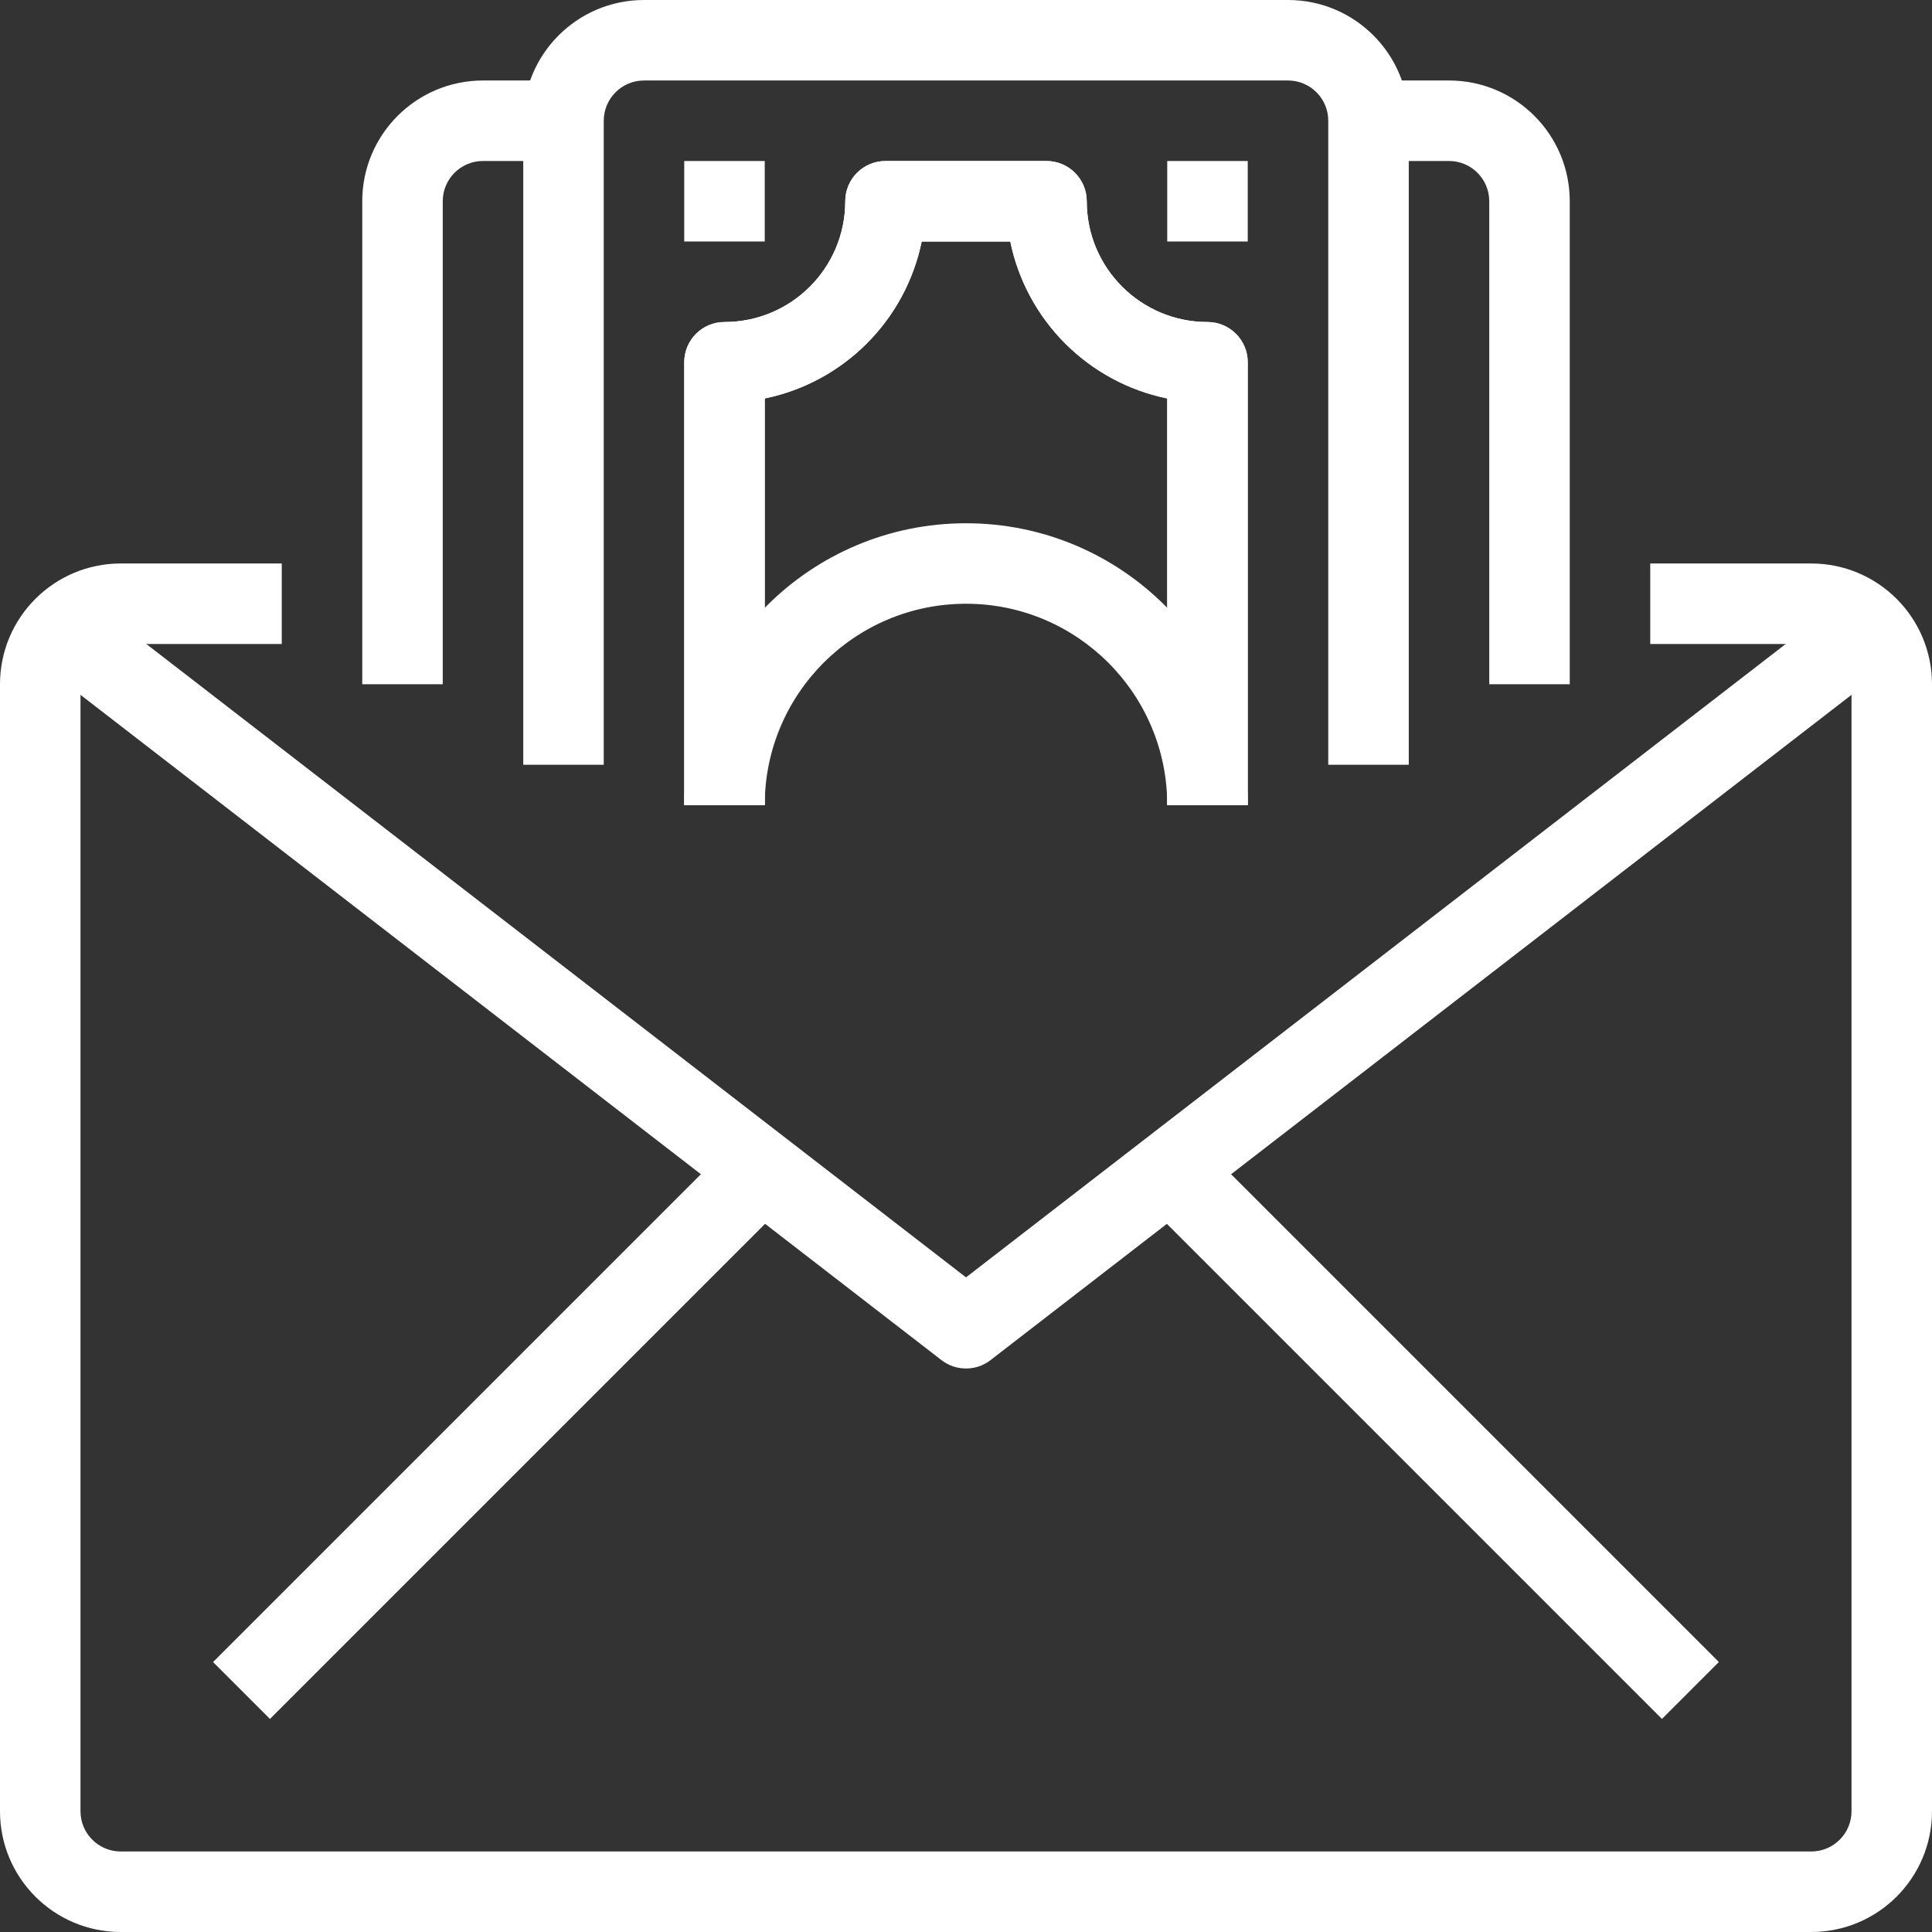<svg width="80" height="80" viewBox="0 0 80 80" version="1.1" xmlns="http://www.w3.org/2000/svg" xmlns:xlink="http://www.w3.org/1999/xlink">
<rect x="0" y="0" width="80" height="80" fill="#333333" stroke="none"/>
<g id="Canvas" fill="none">
<g id="envelope">
<g id="Group">
<g id="Group_2">
<g id="Vector">
<path d="M 75 -1.16348e-06L 68.333 -1.16348e-06L 68.333 3.333L 75 3.333C 75.921 3.333 76.667 4.08 76.667 5L 76.667 51.667C 76.667 52.587 75.921 53.333 75 53.333L 5 53.333C 4.08 53.333 3.333 52.587 3.333 51.667L 3.333 5C 3.333 4.08 4.08 3.333 5 3.333L 11.667 3.333L 11.667 -1.16348e-06L 5 -1.16348e-06C 2.239 -1.16348e-06 0 2.239 0 5L 0 51.667C 0 54.428 2.239 56.667 5 56.667L 75 56.667C 77.761 56.667 80 54.428 80 51.667L 80 5C 80 2.239 77.761 -1.16348e-06 75 -1.16348e-06Z" transform="translate(0 23.333)" fill="white"/>
</g>
</g>
</g>
<g id="Group_3">
<g id="Group_4">
<g id="Vector_2">
<path d="M 73.333 6.10352e-07L 37.685 27.545L 2.037 6.10352e-07L -2.38419e-09 2.637L 36.667 30.97C 36.958 31.197 37.316 31.319 37.685 31.318C 38.054 31.319 38.413 31.197 38.703 30.97L 75.37 2.637L 73.333 6.10352e-07Z" transform="translate(2.315 25.348)" fill="white"/>
</g>
</g>
</g>
<g id="Group_5">
<g id="Group_6">
<g id="Vector_3">
<path d="M 30.642 2.21252e-06L 0 2.21252e-06L 0 3.333L 30.642 3.333L 30.642 2.21252e-06Z" transform="matrix(0.707 -0.707 0.707 0.707 8.822 68.822)" fill="white"/>
</g>
</g>
</g>
<g id="Group_7">
<g id="Group_8">
<g id="Vector_4">
<path d="M 3.333 0L 2.21252e-06 0L 2.21252e-06 30.642L 3.333 30.642L 3.333 0Z" transform="matrix(0.707 -0.707 0.707 0.707 47.154 49.513)" fill="white"/>
</g>
</g>
</g>
<g id="Group_9">
<g id="Group_10">
<g id="Vector_5">
<path d="M 5 2.86102e-08C 2.239 2.86102e-08 0 2.239 0 5L 0 25L 3.333 25L 3.333 5C 3.333 4.08 4.08 3.333 5 3.333L 8.333 3.333L 8.333 2.86102e-08L 5 2.86102e-08Z" transform="translate(15 3.333)" fill="white"/>
</g>
</g>
</g>
<g id="Group_11">
<g id="Group_12">
<g id="Vector_6">
<path d="M 3.333 2.86102e-08L -1.2207e-06 2.86102e-08L -1.2207e-06 3.333L 3.333 3.333C 4.254 3.333 5 4.08 5 5L 5 25L 8.333 25L 8.333 5C 8.333 2.239 6.095 2.86102e-08 3.333 2.86102e-08Z" transform="translate(56.667 3.333)" fill="white"/>
</g>
</g>
</g>
<g id="Group_13">
<g id="Group_14">
<g id="Vector_7">
<path d="M 3.333 0L 0 0L 0 3.333L 3.333 3.333L 3.333 0Z" transform="translate(28.333 6.667)" fill="white"/>
</g>
</g>
</g>
<g id="Group_15">
<g id="Group_16">
<g id="Vector_8">
<path d="M 3.333 0L 0 0L 0 3.333L 3.333 3.333L 3.333 0Z" transform="translate(48.333 6.667)" fill="white"/>
</g>
</g>
</g>
<g id="Group_17">
<g id="Group_18">
<g id="Vector_9">
<path d="M 31.667 0L 5 0C 2.239 0 1.16348e-06 2.239 1.16348e-06 5L 1.16348e-06 31.667L 3.333 31.667L 3.333 5C 3.333 4.08 4.08 3.333 5 3.333L 31.667 3.333C 32.587 3.333 33.333 4.08 33.333 5L 33.333 31.667L 36.667 31.667L 36.667 5C 36.667 2.239 34.428 0 31.667 0Z" transform="translate(21.667 0)" fill="white"/>
</g>
</g>
</g>
<g id="SVGCleanerId 0">
<g id="Group_19">
<g id="Vector_10">
<path d="M 21.667 6.667C 18.905 6.667 16.667 4.428 16.667 1.667C 16.667 0.746 15.921 5.72205e-08 15 5.72205e-08L 8.333 5.72205e-08C 7.413 5.72205e-08 6.667 0.746 6.667 1.667C 6.667 4.428 4.428 6.667 1.667 6.667C 0.746 6.667 1.14441e-07 7.413 1.14441e-07 8.333L 1.14441e-07 26.667L 3.333 26.667L 3.333 9.833C 6.604 9.16 9.16 6.604 9.833 3.333L 13.5 3.333C 14.173 6.604 16.729 9.16 20 9.833L 20 26.667L 23.333 26.667L 23.333 8.333C 23.334 7.413 22.587 6.667 21.667 6.667Z" transform="translate(28.333 6.667)" fill="white"/>
</g>
</g>
</g>
<g id="Group_20">
<g id="Group_21">
<g id="Vector_11">
<path d="M 21.667 6.667C 18.905 6.667 16.667 4.428 16.667 1.667C 16.667 0.746 15.921 5.72205e-08 15 5.72205e-08L 8.333 5.72205e-08C 7.413 5.72205e-08 6.667 0.746 6.667 1.667C 6.667 4.428 4.428 6.667 1.667 6.667C 0.746 6.667 1.14441e-07 7.413 1.14441e-07 8.333L 1.14441e-07 26.667L 3.333 26.667L 3.333 9.833C 6.604 9.16 9.16 6.604 9.833 3.333L 13.5 3.333C 14.173 6.604 16.729 9.16 20 9.833L 20 26.667L 23.333 26.667L 23.333 8.333C 23.334 7.413 22.587 6.667 21.667 6.667Z" transform="translate(28.333 6.667)" fill="white"/>
</g>
</g>
</g>
<g id="Group_22">
<g id="Group_23">
<g id="Vector_12">
<path d="M 11.667 1.16348e-06C 5.223 1.16348e-06 -1.16348e-06 5.223 -1.16348e-06 11.667L 3.333 11.667C 3.333 7.064 7.064 3.333 11.667 3.333C 16.269 3.333 20 7.064 20 11.667L 23.333 11.667C 23.333 5.223 18.11 1.16348e-06 11.667 1.16348e-06Z" transform="translate(28.333 21.667)" fill="white"/>
</g>
</g>
</g>
</g>
</g>
</svg>

